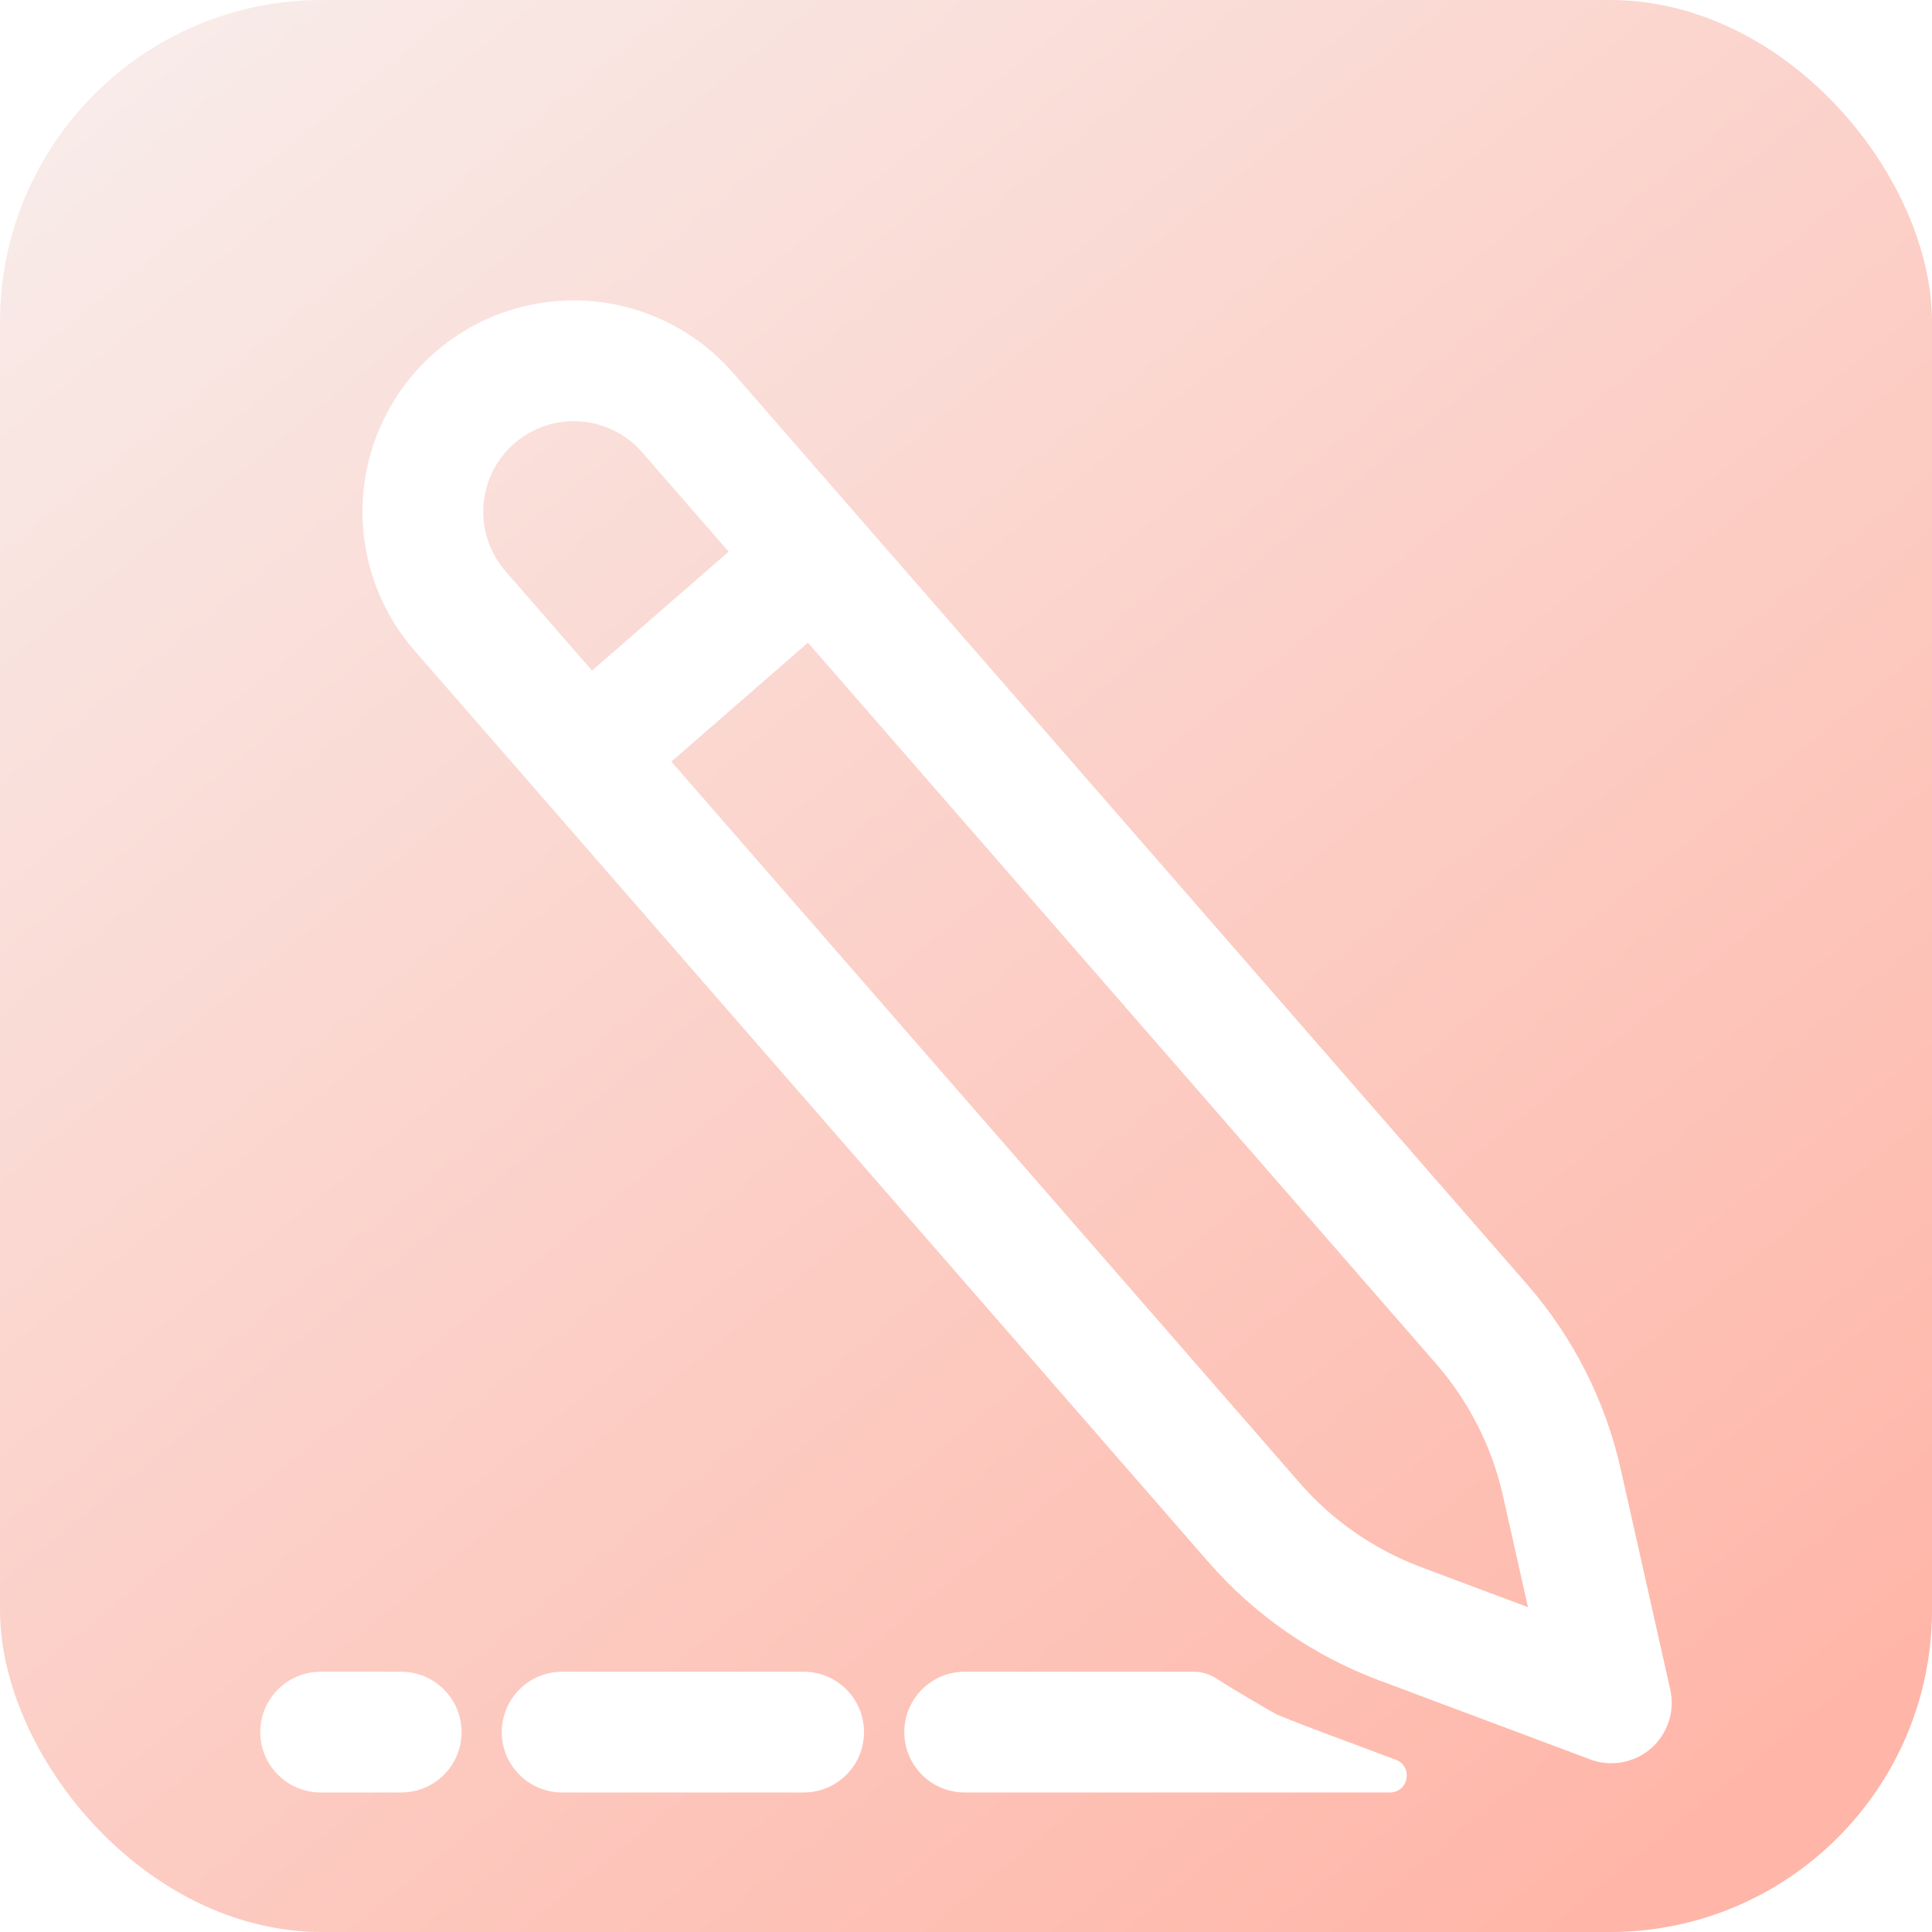 <svg width="32" height="32" viewBox="0 0 32 32" fill="none" xmlns="http://www.w3.org/2000/svg">
<g clip-path="url(#clip0_37_2334)">
<rect width="32" height="32" rx="5.333" fill="url(#paint0_linear_37_2334)"/>
<g filter="url(#filter0_d_37_2334)">
<path fill-rule="evenodd" clip-rule="evenodd" d="M10.636 6.158V6.158L12.069 7.804L9.806 9.774L8.373 8.129C8.112 7.829 7.98 7.437 8.008 7.04C8.035 6.643 8.219 6.273 8.519 6.012C8.819 5.751 9.211 5.619 9.608 5.647C10.005 5.674 10.374 5.858 10.636 6.158ZM11.12 11.282L13.382 9.312L23.787 21.256V21.256C24.332 21.883 24.713 22.635 24.895 23.445L25.308 25.287L23.541 24.625C22.764 24.334 22.07 23.854 21.525 23.227V23.227L11.12 11.282ZM12.144 4.845C11.534 4.145 10.671 3.715 9.745 3.651C8.819 3.588 7.905 3.894 7.205 4.504C6.505 5.114 6.076 5.977 6.012 6.903C5.949 7.829 6.255 8.742 6.865 9.442L20.017 24.541C20.781 25.418 21.751 26.09 22.84 26.498V26.498L26.338 27.808C26.682 27.937 27.069 27.867 27.346 27.626C27.622 27.384 27.745 27.011 27.665 26.653L26.846 23.008V23.008C26.592 21.873 26.059 20.82 25.296 19.943L12.144 4.845Z" fill="white"/>
<path fill-rule="evenodd" clip-rule="evenodd" d="M8.311 27.356C8.311 26.804 8.759 26.356 9.311 26.356H13.311C13.864 26.356 14.311 26.804 14.311 27.356C14.311 27.909 13.864 28.356 13.311 28.356H9.311C8.759 28.356 8.311 27.909 8.311 27.356Z" fill="white"/>
<path fill-rule="evenodd" clip-rule="evenodd" d="M4.311 27.356C4.311 26.804 4.759 26.356 5.311 26.356L6.645 26.356C7.197 26.356 7.645 26.804 7.645 27.356C7.645 27.909 7.197 28.356 6.645 28.356L5.311 28.356C4.759 28.356 4.311 27.909 4.311 27.356Z" fill="white"/>
<path d="M19.771 26.356C19.91 26.356 20.045 26.4 20.161 26.476C20.466 26.675 20.872 26.908 21.149 27.065C21.687 27.287 22.263 27.491 23.119 27.814V27.814C23.411 27.924 23.332 28.356 23.02 28.356H15.978C15.426 28.356 14.978 27.909 14.978 27.356C14.978 26.804 15.426 26.356 15.978 26.356H19.771Z" fill="white"/>
</g>
</g>
<defs>
<filter id="filter0_d_37_2334" x="1.645" y="2.31" width="28.711" height="30.047" filterUnits="userSpaceOnUse" color-interpolation-filters="sRGB">
<feFlood flood-opacity="0" result="BackgroundImageFix"/>
<feColorMatrix in="SourceAlpha" type="matrix" values="0 0 0 0 0 0 0 0 0 0 0 0 0 0 0 0 0 0 127 0" result="hardAlpha"/>
<feOffset dy="1.333"/>
<feGaussianBlur stdDeviation="1.333"/>
<feComposite in2="hardAlpha" operator="out"/>
<feColorMatrix type="matrix" values="0 0 0 0 0 0 0 0 0 0 0 0 0 0 0 0 0 0 0.25 0"/>
<feBlend mode="normal" in2="BackgroundImageFix" result="effect1_dropShadow_37_2334"/>
<feBlend mode="normal" in="SourceGraphic" in2="effect1_dropShadow_37_2334" result="shape"/>
</filter>
<linearGradient id="paint0_linear_37_2334" x1="1.333" y1="-1.04308e-06" x2="27.333" y2="32" gradientUnits="userSpaceOnUse">
<stop stop-color="#F8EDEB"/>
<stop offset="1" stop-color="#FFB5A7"/>
</linearGradient>
<clipPath id="clip0_37_2334">
<rect width="32" height="32" rx="5.333" fill="white"/>
</clipPath>
</defs>
</svg>
